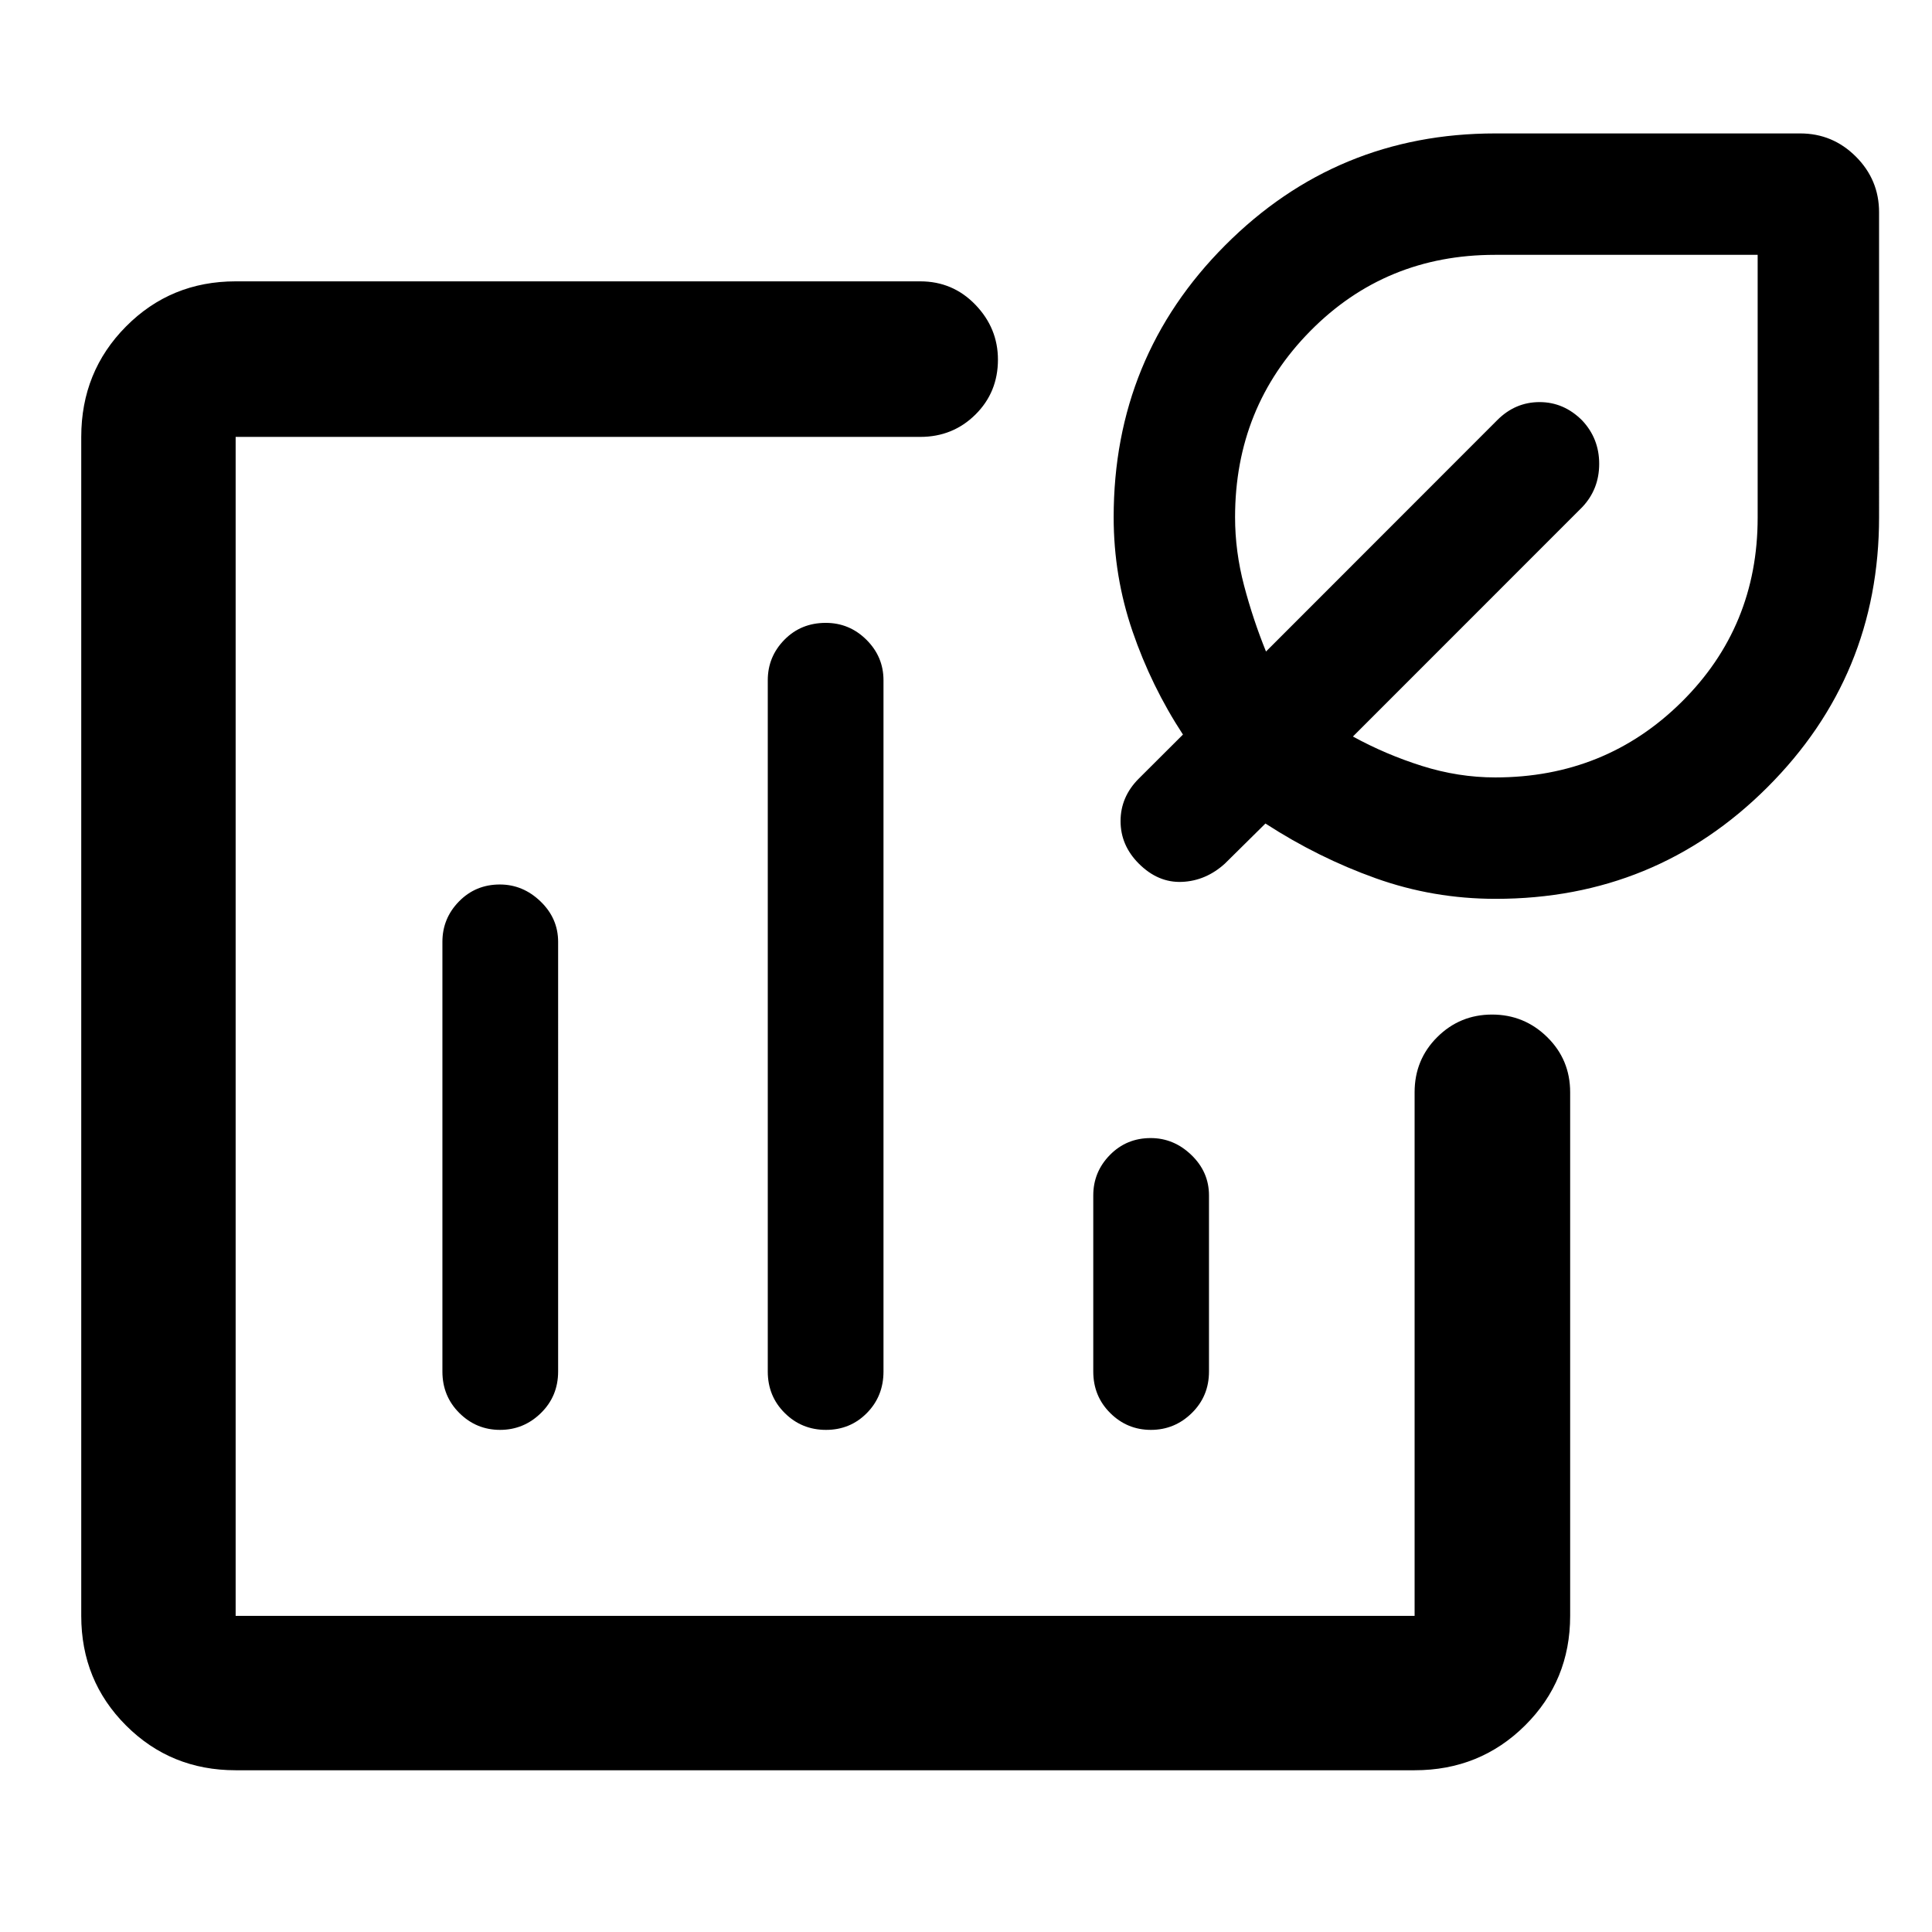 <svg xmlns="http://www.w3.org/2000/svg" height="48" viewBox="0 -960 960 960" width="48"><path d="M410-450ZM117.09-80.37q-32.23 0-54.47-22.25-22.25-22.24-22.25-54.47v-585.82q0-32.46 22.25-54.87 22.24-22.42 54.47-22.42h340.17q16.21 0 27.41 11.62 11.2 11.63 11.2 27.28 0 16.23-11.2 27.31-11.2 11.08-27.41 11.08H117.09v585.82h585.82v-260.17q0-16.21 11.25-27.41 11.26-11.2 27.24-11.2 15.98 0 27.39 11.2t11.41 27.41v260.17q0 32.23-22.42 54.47-22.41 22.25-54.87 22.25H117.09ZM248.37-520.5q-12.04 0-20.29 8.41-8.25 8.42-8.25 20.09v213.5q0 12.25 8.42 20.62 8.43 8.38 20.22 8.38t20.32-8.38q8.54-8.37 8.54-20.62V-492q0-11.67-8.75-20.09-8.74-8.41-20.21-8.41Zm161.95-130q-12.32 0-20.57 8.41-8.25 8.42-8.25 20.09v343.5q0 12.25 8.43 20.62 8.42 8.38 20.5 8.38 12.07 0 20.32-8.38 8.25-8.37 8.25-20.62V-622q0-11.67-8.46-20.09-8.47-8.41-20.22-8.41Zm161.46 256q-12.04 0-20.29 8.41-8.25 8.42-8.25 20.09v87.5q0 12.25 8.42 20.62 8.43 8.38 20.22 8.38t20.33-8.38q8.53-8.37 8.53-20.62V-366q0-11.67-8.75-20.09-8.74-8.41-20.21-8.41ZM743.2-513.37q-31.01 0-59.6-10.22-28.6-10.21-54.81-27.21l-20.16 19.93q-9.45 8.57-21.32 9.07-11.87.5-21.44-9.07-9.07-9.07-9.07-21.13 0-12.07 9.07-21.13L587.8-595q-15.71-24-25.07-51.33-9.36-27.32-9.36-56.67 0-79.57 55.42-135.13Q664.21-893.7 743-893.7h151.52q16.14 0 27.66 11.52t11.52 27.66V-703q0 78.79-55.51 134.21T743.2-513.37Zm-.2-60.33q54.65 0 92.51-37.43 37.86-37.43 37.86-91.64v-130.6H742.83q-54.4 0-91.76 37.86Q613.7-757.65 613.7-703q0 16.97 4.46 33.92 4.47 16.95 10.91 32.82l114.94-115.01q8.93-8.93 20.99-8.93 12.07 0 21.15 9.09 8.48 9 8.48 21.59 0 12.58-8.4 21.49l-113.97 114q16.18 8.89 34.28 14.61 18.1 5.72 36.46 5.72Zm-14.3-119.43Z"/></svg>
